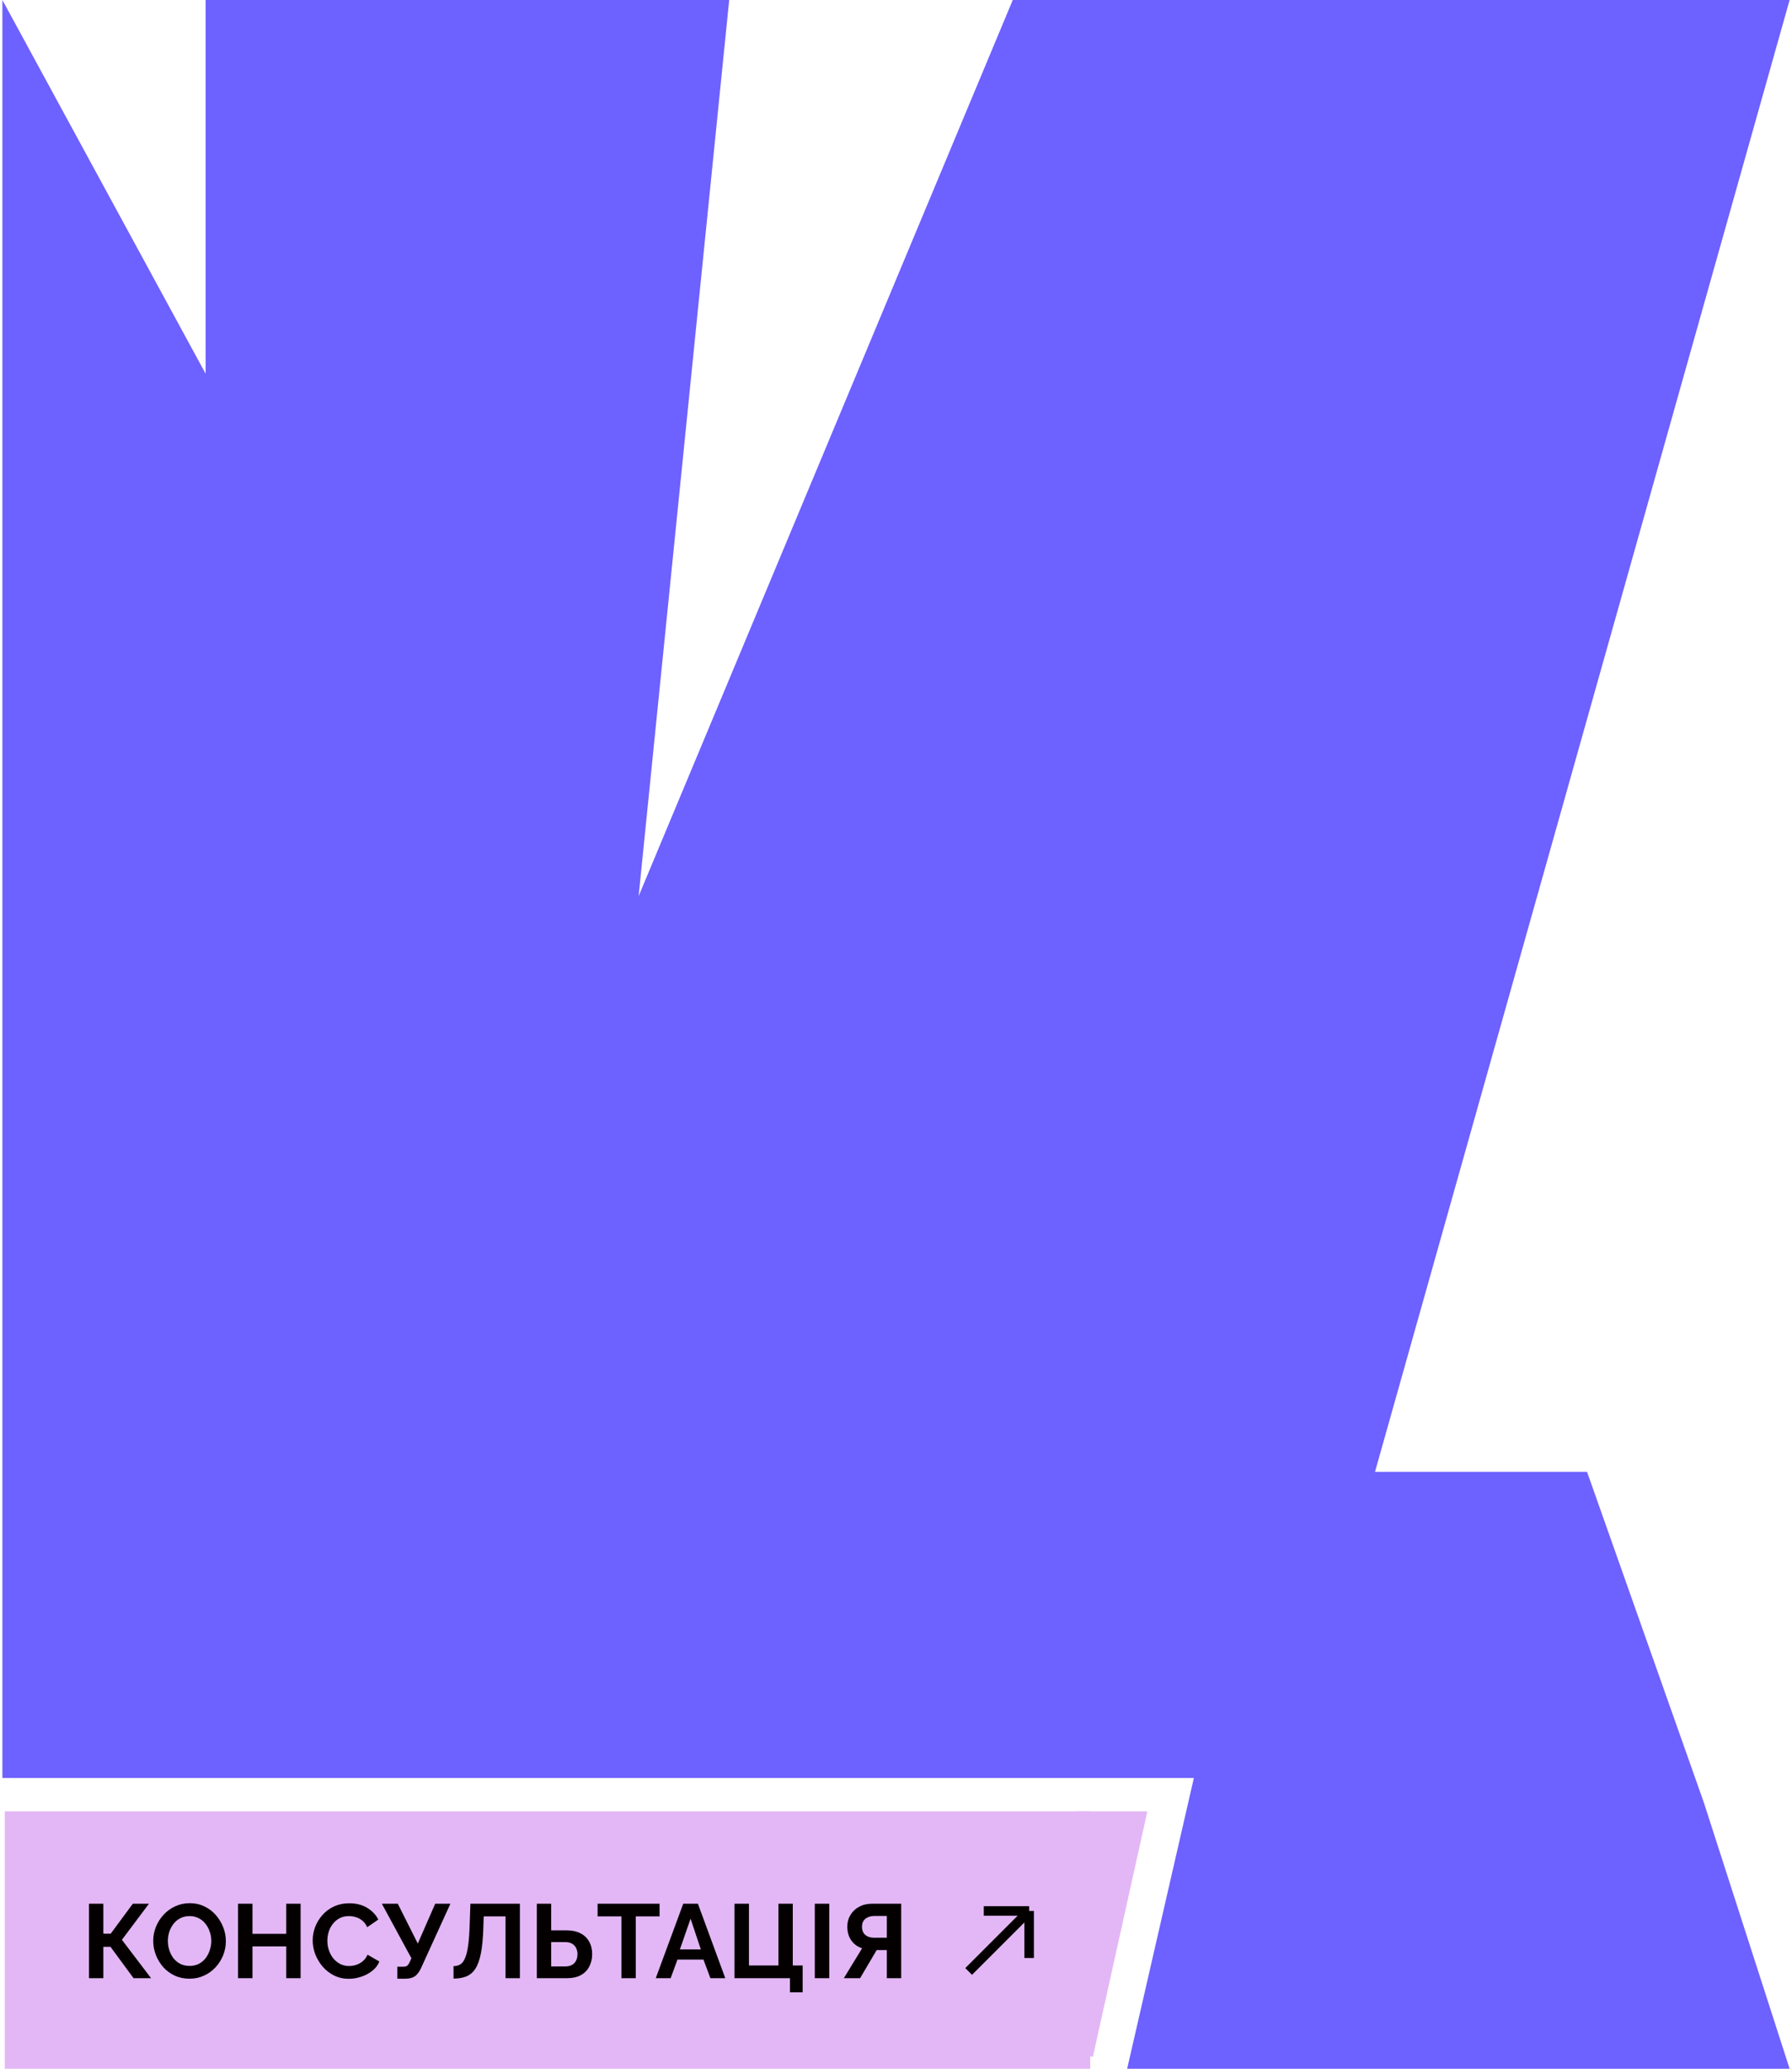 <svg width="376" height="434" viewBox="0 0 376 434" fill="none" xmlns="http://www.w3.org/2000/svg">
<path d="M134 188L153 0H43.145V78.408L0.5 0V247.153V373H250.5L236.5 434H375.5L357.5 378.148L333 308.792H288.5L375.5 0H212.5L134 188Z" fill="#6D61FF"/>
<rect width="227.756" height="54" transform="translate(1 380)" fill="#E3B7F5"/>
<path d="M18.672 415V399.38H21.686V405.672H23.226L27.868 399.38H31.256L25.58 406.948L31.696 415H28.022L23.182 408.422H21.686V415H18.672ZM39.758 415.11C38.614 415.11 37.573 414.89 36.634 414.45C35.71 414.01 34.911 413.416 34.236 412.668C33.576 411.905 33.063 411.055 32.696 410.116C32.33 409.163 32.146 408.187 32.146 407.19C32.146 406.149 32.337 405.159 32.718 404.22C33.114 403.267 33.65 402.423 34.324 401.69C35.014 400.942 35.82 400.355 36.744 399.93C37.683 399.49 38.709 399.27 39.824 399.27C40.953 399.27 41.98 399.497 42.904 399.952C43.843 400.407 44.642 401.015 45.302 401.778C45.962 402.541 46.475 403.391 46.842 404.33C47.209 405.269 47.392 406.237 47.392 407.234C47.392 408.261 47.202 409.251 46.82 410.204C46.439 411.143 45.904 411.986 45.214 412.734C44.539 413.467 43.733 414.047 42.794 414.472C41.87 414.897 40.858 415.11 39.758 415.11ZM35.226 407.19C35.226 407.865 35.329 408.517 35.534 409.148C35.739 409.779 36.033 410.343 36.414 410.842C36.81 411.326 37.287 411.715 37.844 412.008C38.416 412.287 39.062 412.426 39.78 412.426C40.514 412.426 41.166 412.279 41.738 411.986C42.31 411.678 42.787 411.275 43.168 410.776C43.55 410.263 43.836 409.698 44.026 409.082C44.231 408.451 44.334 407.821 44.334 407.19C44.334 406.515 44.224 405.87 44.004 405.254C43.799 404.623 43.498 404.066 43.102 403.582C42.721 403.083 42.244 402.695 41.672 402.416C41.115 402.123 40.484 401.976 39.78 401.976C39.032 401.976 38.372 402.13 37.8 402.438C37.243 402.731 36.773 403.127 36.392 403.626C36.011 404.125 35.718 404.682 35.512 405.298C35.322 405.914 35.226 406.545 35.226 407.19ZM63.075 399.38V415H60.061V408.334H52.977V415H49.941V399.38H52.977V405.694H60.061V399.38H63.075ZM65.608 407.08C65.608 406.127 65.776 405.195 66.114 404.286C66.466 403.362 66.972 402.526 67.632 401.778C68.292 401.015 69.098 400.414 70.052 399.974C71.005 399.519 72.09 399.292 73.308 399.292C74.745 399.292 75.984 399.607 77.026 400.238C78.082 400.869 78.866 401.69 79.38 402.702L77.048 404.308C76.784 403.721 76.439 403.259 76.014 402.922C75.588 402.57 75.134 402.328 74.65 402.196C74.166 402.049 73.689 401.976 73.22 401.976C72.457 401.976 71.79 402.13 71.218 402.438C70.66 402.746 70.191 403.149 69.81 403.648C69.428 404.147 69.142 404.704 68.952 405.32C68.776 405.936 68.688 406.552 68.688 407.168C68.688 407.857 68.798 408.525 69.018 409.17C69.238 409.801 69.546 410.365 69.942 410.864C70.352 411.348 70.836 411.737 71.394 412.03C71.966 412.309 72.589 412.448 73.264 412.448C73.748 412.448 74.239 412.367 74.738 412.206C75.236 412.045 75.698 411.788 76.124 411.436C76.549 411.084 76.879 410.629 77.114 410.072L79.6 411.502C79.292 412.279 78.786 412.939 78.082 413.482C77.392 414.025 76.615 414.435 75.75 414.714C74.884 414.993 74.026 415.132 73.176 415.132C72.061 415.132 71.042 414.905 70.118 414.45C69.194 413.981 68.394 413.365 67.72 412.602C67.06 411.825 66.539 410.959 66.158 410.006C65.791 409.038 65.608 408.063 65.608 407.08ZM83.374 415.11V412.602H84.606C84.987 412.602 85.273 412.521 85.464 412.36C85.654 412.199 85.823 411.942 85.97 411.59L86.322 410.82L80.118 399.38H83.462L87.664 407.74L91.316 399.38H94.506L88.28 413.02C87.898 413.797 87.466 414.34 86.982 414.648C86.498 414.956 85.852 415.11 85.046 415.11H83.374ZM106.07 415V402.042H101.494L101.406 404.682C101.333 406.75 101.164 408.459 100.9 409.808C100.636 411.157 100.255 412.221 99.756 412.998C99.258 413.761 98.627 414.303 97.864 414.626C97.116 414.934 96.214 415.088 95.158 415.088V412.47C95.701 412.47 96.17 412.353 96.566 412.118C96.962 411.883 97.292 411.458 97.556 410.842C97.835 410.226 98.055 409.353 98.216 408.224C98.378 407.095 98.488 405.635 98.546 403.846L98.7 399.38H109.084V415H106.07ZM112.633 415V399.38H115.647V404.968H118.859C120.017 404.968 120.993 405.173 121.785 405.584C122.591 405.995 123.2 406.574 123.611 407.322C124.036 408.055 124.249 408.928 124.249 409.94C124.249 410.937 124.043 411.817 123.633 412.58C123.237 413.343 122.65 413.937 121.873 414.362C121.095 414.787 120.149 415 119.035 415H112.633ZM115.647 412.536H118.617C119.203 412.536 119.687 412.419 120.069 412.184C120.45 411.949 120.729 411.641 120.905 411.26C121.081 410.864 121.169 410.424 121.169 409.94C121.169 409.515 121.081 409.111 120.905 408.73C120.743 408.349 120.472 408.041 120.091 407.806C119.724 407.557 119.225 407.432 118.595 407.432H115.647V412.536ZM138.391 402.042H133.397V415H130.383V402.042H125.389V399.38H138.391V402.042ZM143.357 399.38H146.437L152.179 415H149.055L147.603 411.106H142.147L140.717 415H137.593L143.357 399.38ZM147.053 408.972L144.897 402.526L142.653 408.972H147.053ZM165.75 417.97V415H154.112V399.38H157.148V412.338H163.33V399.38H166.344V412.338H168.412V417.97H165.75ZM170.961 415V399.38H173.997V415H170.961ZM177.058 415L180.886 408.73C179.918 408.407 179.155 407.85 178.598 407.058C178.055 406.251 177.784 405.298 177.784 404.198C177.784 403.274 178.004 402.453 178.444 401.734C178.884 401.001 179.492 400.429 180.27 400.018C181.047 399.593 181.956 399.38 182.998 399.38H189.092V415H186.078V409.104H184.494C184.406 409.104 184.31 409.104 184.208 409.104C184.12 409.104 184.032 409.104 183.944 409.104L180.468 415H177.058ZM183.35 406.508H186.078V401.954H183.394C182.939 401.954 182.514 402.042 182.118 402.218C181.736 402.379 181.428 402.629 181.194 402.966C180.974 403.289 180.864 403.699 180.864 404.198C180.864 404.697 180.966 405.122 181.172 405.474C181.377 405.811 181.67 406.068 182.052 406.244C182.433 406.42 182.866 406.508 183.35 406.508Z" fill="#040000"/>
<path d="M203.243 413.591L215.935 400.898M215.935 400.898V410.77M215.935 400.898H206.416" stroke="#040000" stroke-width="2"/>
<path d="M226.307 380.353H240.304L228.973 431.396L226.307 380.353Z" fill="#E3B7F5" stroke="#E3B7F5" stroke-width="0.705"/>
</svg>
